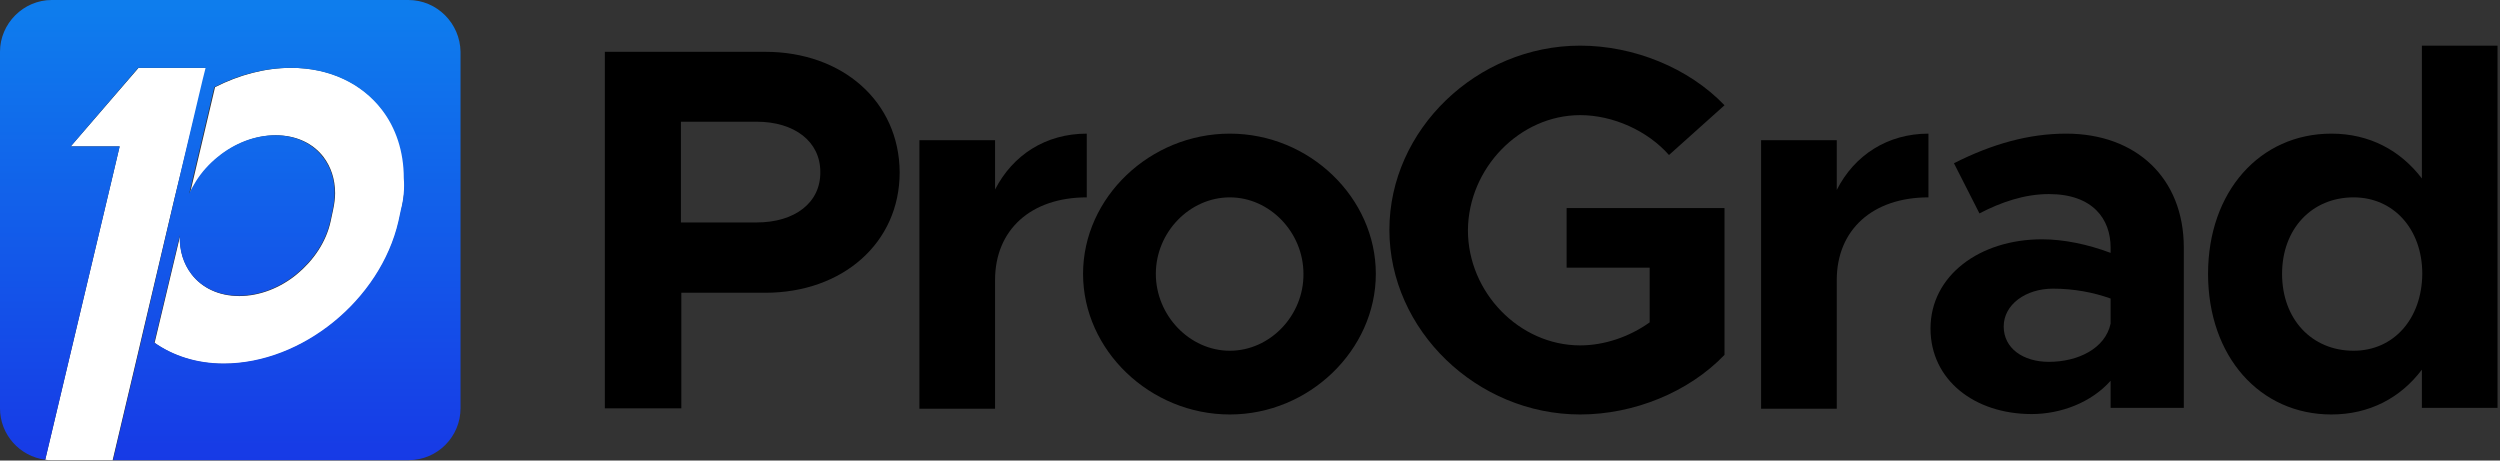 <svg width="608" height="112" viewBox="0 0 608 112" fill="none" xmlns="http://www.w3.org/2000/svg">
<rect x="0" y="0" width="608" height="112" fill="#333333" stroke="none"/>
<path d="M48.5 23.5L49.5 19.3L50.2 16.5H33.7L17.2 35.6H29.1L27.4 42.8L17.2 85.7L11 111.8C11.5 111.9 11.9 111.9 12.4 111.9H27.4L33.6 85.7L34.7 81L42.4 48.4L48.5 23.5Z" fill="white"/>
<path d="M93 26.6C88.2 20.4 80.4 16.5 70.9 16.5C64.5 16.5 58.2 18.2 52.3 21.2L46.2 47.1C46.7 46 47.3 45 47.9 44C49.3 41.8 51.1 39.9 53.1 38.2C57.1 34.9 62.1 32.9 67.1 32.9C72.1 32.9 76.2 34.9 78.7 38.2C80.5 40.6 81.5 43.6 81.5 47C81.5 48.3 81.3 49.7 81 51.1L80.4 53.9C79.3 58.9 76.2 63.4 72.2 66.7C68.2 70 63.2 72 58.2 72C53.2 72 49.1 70 46.6 66.7C44.7 64.2 43.6 61 43.8 57.4L37.6 83.4C42.1 86.6 47.9 88.5 54.5 88.5C73.6 88.5 92.6 73 97 53.9L97.6 51.1C98.2 48.4 98.5 45.9 98.5 43.4C98.4 36.8 96.5 31.1 93 26.6Z" fill="white"/>
<path d="M99.3 0H12.6C5.7 0 0 5.7 0 12.6V99.3C0 105.7 4.8 111 11 111.8L17.2 85.7L27.4 42.8L29.1 35.6H17.2L33.6 16.5H50L49.3 19.3L48.3 23.5L42.4 48.5L34.8 81L33.7 85.7L27.5 111.9H99.4C106.4 111.9 112 106.2 112 99.3V12.6C111.9 5.7 106.3 0 99.3 0ZM97.5 51L96.9 53.8C92.5 72.9 73.5 88.4 54.4 88.4C47.8 88.4 42.1 86.5 37.5 83.3L43.7 57.3C43.6 60.9 44.6 64.1 46.5 66.6C49 69.9 53.1 71.9 58.1 71.9C63.1 71.9 68.1 69.9 72.1 66.6C76.1 63.3 79.2 58.8 80.3 53.8L80.9 51C82 46 81.1 41.5 78.5 38.2C76 34.9 71.9 32.9 66.9 32.9C61.9 32.9 56.9 34.9 52.9 38.2C50.9 39.8 49.1 41.8 47.7 44C47.1 45 46.5 46 46 47.1L52.1 21.2C57.9 18.2 64.3 16.5 70.7 16.5C80.2 16.5 88 20.4 92.8 26.6C96.3 31.1 98.2 36.9 98.2 43.3C98.4 45.8 98.2 48.4 97.5 51Z" fill="url(#paint0_linear)"/>
<path d="M186.1 12.6H147.1V99.3H165.7V71.2H186.1C204.9 71.2 218.8 59.1 218.8 41.9C218.7 24.7 204.9 12.6 186.1 12.6ZM184 54.1H165.6V29.6H184C193.2 29.6 199.5 34.4 199.5 41.8C199.6 49.3 193.3 54.1 184 54.1Z" fill="black"/>
<path d="M264.3 32.5C254.3 32.5 246.3 37.7 242 46.1V34.1H223.6V99.4H242V68.1C242 55.9 250.7 48 264.3 48V32.5Z" fill="black"/>
<path d="M299.1 32.5C279.7 32.5 263.4 48 263.4 66.6C263.4 85.2 279.7 100.8 299.1 100.8C318.4 100.8 334.6 85.1 334.6 66.6C334.6 48.1 318.5 32.5 299.1 32.5ZM299.1 85.3C289.3 85.3 281.1 76.7 281.1 66.6C281.1 56.5 289.3 48 299.1 48C308.8 48 317 56.5 317 66.6C317.1 76.7 308.9 85.3 299.1 85.3Z" fill="black"/>
<path d="M384.3 28C392.3 28 400.7 31.8 405.9 37.7L419.4 25.6C410.7 16.5 397.3 11.1 384.3 11.1C359.2 11.1 337.9 31.5 337.9 55.9C337.9 80.3 359.2 100.8 384.3 100.8C397.3 100.8 410.7 95.4 419.4 86.3V50.6H381V65.1H401.2V78.4C396.3 81.9 390.2 84 384.3 84C369.5 84 357 71.1 357 56C357.1 40.9 369.6 28 384.3 28Z" fill="black"/>
<path d="M446.7 46.2V34.1H428.3V99.4H446.7V68.1C446.7 55.9 455.4 48 469 48V32.5C459.1 32.5 451 37.7 446.7 46.2Z" fill="black"/>
<path d="M502.5 32.5C493.4 32.5 484.5 35 475.2 39.7L481.4 51.9C486.6 49.2 492.3 47.2 498.3 47.2C509 47.2 513.3 53.3 513.3 60.2V61.5C507.7 59.4 501.9 58.2 496.6 58.2C481.5 58.2 469.5 67 469.5 79.9C469.5 92.4 480.2 100.7 494.1 100.7C501.2 100.7 508.6 97.9 513.3 92.6V99.2H531.1V60.2C531.1 43.3 519.5 32.5 502.5 32.5ZM513.3 78.7C512 84.8 505.3 88 498.3 88C492 88 487.3 84.7 487.3 79.4C487.3 74.1 492.6 70.2 499.3 70.2C504.3 70.2 509.1 71.1 513.3 72.6V78.7Z" fill="black"/>
<path d="M589 11.1V43.4C583.8 36.6 576.3 32.5 567 32.5C549.6 32.5 537 46.6 537 66.6C537 86.7 549.6 100.8 567 100.8C576.2 100.8 583.8 96.8 589 89.9V99.2H607.4V11.1H589ZM572.4 85.3C562.2 85.3 555 77.6 555 66.6C555 55.7 562.2 48 572.4 48C582.1 48 589.1 55.7 589.1 66.6C589 77.6 582.1 85.3 572.4 85.3Z" fill="black"/>
<defs>
<linearGradient id="paint0_linear" x1="55.956" y1="-0.971" x2="55.956" y2="113.504" gradientUnits="userSpaceOnUse">
<stop offset="0.023" stop-color="#0E7DED"/>
<stop offset="1" stop-color="#1739E6"/>
</linearGradient>
</defs>
</svg>

